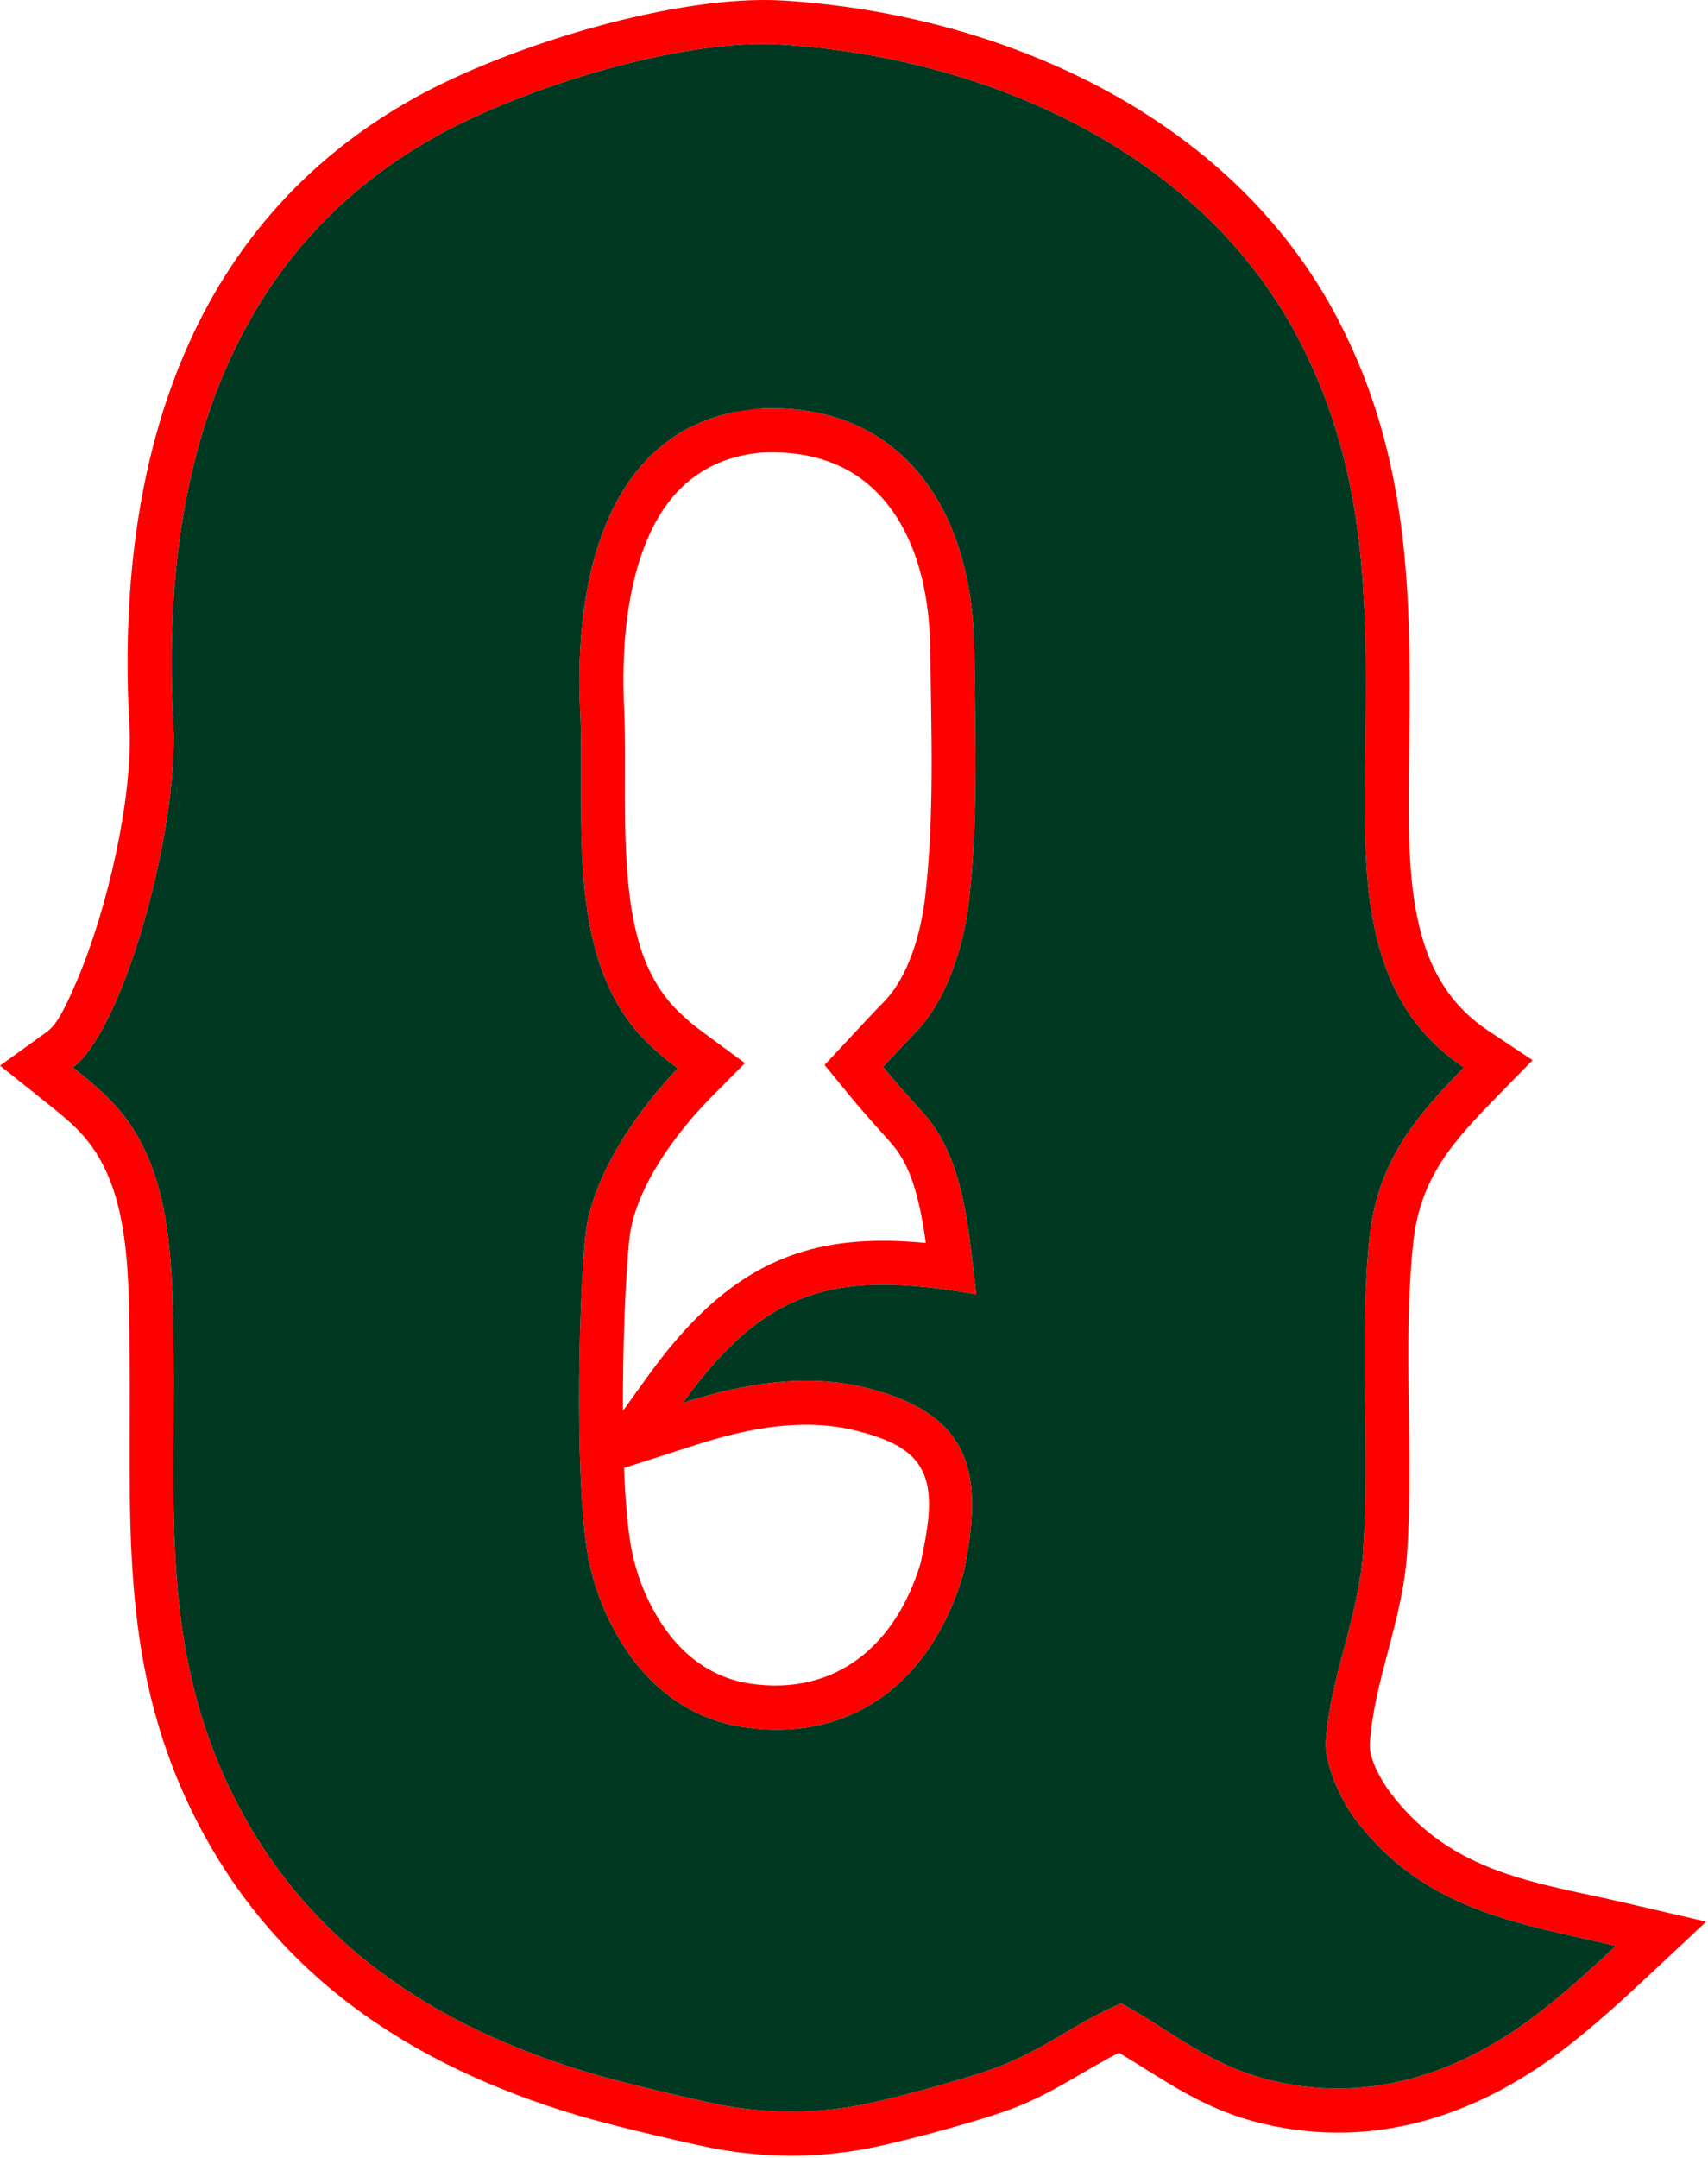 <svg width="100%" height="100%" viewBox="0 0 582 735" version="1.1" xmlns="http://www.w3.org/2000/svg" xmlns:xlink="http://www.w3.org/1999/xlink" xml:space="preserve" xmlns:serif="http://www.serif.com/" style="fill-rule:evenodd;clip-rule:evenodd;stroke-linejoin:round;stroke-miterlimit:2;">
    <g transform="matrix(1,0,0,1,-61.221,-55.752)">
        <g transform="matrix(4.401,0,0,4.646,86.032,66.743)">
            <path d="M-1.993,73.261C-1.176,72.704 -0.485,71.286 0.302,69.552C2.684,64.302 4.632,56.16 4.387,50.959C3.245,32.007 8.626,14.163 26.549,4.767C33.794,0.97 46.792,-2.819 55.083,-2.322C71.609,-1.331 89.637,5.919 97.967,21.065C103.849,31.76 103.612,42.382 103.45,54.119C103.415,57.977 103.348,61.93 104.237,65.49C104.993,68.516 106.489,71.238 109.593,73.191L113.022,75.348L110.145,78.137C106.967,81.218 104.339,83.901 103.792,88.654C102.937,96.063 103.847,103.993 103.306,111.503C102.944,116.515 100.768,120.699 100.417,125.46C100.337,126.534 101.304,128.158 102.004,129.036C106.81,135.05 113.383,135.617 120.246,137.13L126.461,138.501L121.803,142.632C119.91,144.31 118.126,145.842 116.016,147.428C109.023,152.683 100.908,155.249 92.209,153.326C87.502,152.285 84.572,150.121 81,148.114C78.203,149.439 75.89,151.116 72.514,152.283C69.478,153.333 63.371,154.82 61.484,155.136L61.372,155.154C57.476,155.843 53.687,155.79 49.977,155.183L49.964,155.181C48.838,155.003 42.393,153.628 39.067,152.689C26.197,149.059 15.236,142.329 9.057,130.09C3.491,119.063 4.535,108.588 4.389,96.667C4.338,92.48 4.45,87.38 2.599,83.539C1.423,81.098 -0.043,79.978 -2.126,78.404L-5.638,75.75L-1.993,73.261ZM0,75.88C2.541,77.801 4.264,79.22 5.7,82.198C7.737,86.425 7.742,92.022 7.798,96.629C7.937,108.061 6.795,118.123 12.133,128.697C17.866,140.054 28.098,146.226 40.04,149.595C43.242,150.498 49.444,151.825 50.528,151.997C50.538,151.999 50.547,152 50.556,152.002C53.874,152.544 57.262,152.596 60.746,151.98C60.802,151.97 60.857,151.961 60.913,151.953C62.681,151.657 68.468,150.245 71.345,149.25C75.243,147.903 77.699,145.854 81.169,144.491C85.18,146.55 87.995,149.079 92.983,150.182C100.635,151.873 107.746,149.521 113.897,144.899C115.931,143.37 117.649,141.893 119.473,140.275C111.827,138.589 104.641,137.685 99.286,130.984C98.178,129.596 96.891,126.935 97.016,125.235C97.367,120.476 99.543,116.293 99.905,111.283C100.449,103.73 99.544,95.755 100.403,88.303C101.046,82.726 103.977,79.496 107.707,75.88C99.903,70.97 99.967,62.33 100.042,54.084C100.196,42.896 100.551,32.751 94.944,22.557C87.177,8.434 70.277,1.824 54.868,0.901C47.114,0.436 34.975,4.04 28.2,7.592C11.481,16.357 6.722,33.114 7.791,50.793C8.176,58.789 3.806,73.282 0,75.88ZM51.346,27.817C52.252,27.025 52.232,27.206 52.303,27.3C52.303,27.3 52.169,26.993 53.331,27.58C64.117,27.162 69.665,34.927 69.794,45.195C69.872,51.342 70.124,57.635 69.378,63.75C68.975,67.054 67.633,71.026 65.197,73.367C64.356,74.182 64.07,74.479 62.731,75.84C63.973,77.276 65.177,78.501 65.887,79.259C69.122,82.718 69.351,88.037 69.954,92.516C59.371,90.772 53.794,91.829 47.236,100.466C51.827,99.071 56.776,98.258 61.492,99.381C69.698,101.335 70.56,105.773 68.962,112.965C66.507,120.915 60.323,125.402 51.978,124.249C48.317,123.742 45.299,121.859 43.096,118.927C41.625,116.951 40.576,114.693 40.015,112.294C38.857,107.419 39.119,93.689 39.683,88.258C40.251,82.775 45.586,77.151 46.842,75.949C45.595,75.079 45.617,75.03 45.025,74.545C37.911,68.616 39.692,57.797 39.281,49.738C38.813,40.549 41.074,29.721 51.346,27.817ZM42.591,101.054L44.469,98.581C48.278,93.563 51.89,90.846 56,89.538C58.931,88.605 62.168,88.401 66.044,88.748C65.92,87.891 65.772,87.035 65.578,86.196C65.168,84.423 64.57,82.721 63.335,81.401C62.606,80.621 61.37,79.361 60.094,77.885L58.207,75.702L60.238,73.638C61.607,72.247 61.9,71.943 62.765,71.105L62.77,71.1C64.714,69.232 65.671,66.017 65.992,63.379C66.722,57.399 66.462,51.245 66.386,45.234C66.321,40.088 64.796,35.635 61.476,33.052C59.404,31.44 56.643,30.643 53.242,30.817C48.852,31.215 46.199,33.6 44.67,36.771C42.856,40.529 42.465,45.263 42.686,49.582C42.888,53.556 42.541,58.21 43.029,62.602C43.433,66.229 44.375,69.697 47.264,72.111C47.778,72.532 47.765,72.584 48.863,73.35L52.039,75.565L49.264,78.22C48.201,79.238 43.556,83.931 43.075,88.574C42.79,91.322 42.571,96.29 42.591,101.054ZM42.68,105.241C42.787,107.85 42.995,110.133 43.342,111.591L43.343,111.596C43.805,113.571 44.666,115.432 45.881,117.066C47.522,119.245 49.747,120.677 52.47,121.054C58.977,121.953 63.704,118.342 65.655,112.174C66.347,109.04 66.75,106.602 65.386,104.856C64.515,103.74 62.958,103.059 60.661,102.512C56.562,101.536 52.268,102.328 48.277,103.54L42.68,105.241Z" style="fill:rgb(255,0,0);"  data-color="color-2"/>
        </g>
        <g transform="matrix(4.401,0,0,4.646,86.032,66.743)">
            <path d="M0,75.88C3.806,73.282 8.176,58.789 7.791,50.793C6.722,33.114 11.481,16.357 28.2,7.592C34.975,4.04 47.114,0.436 54.868,0.901C70.277,1.824 87.177,8.434 94.944,22.557C100.551,32.751 100.196,42.896 100.042,54.084C99.967,62.33 99.903,70.97 107.707,75.88C103.977,79.496 101.046,82.726 100.403,88.303C99.544,95.755 100.449,103.73 99.905,111.283C99.543,116.293 97.367,120.476 97.016,125.235C96.891,126.935 98.178,129.596 99.286,130.984C104.641,137.685 111.827,138.589 119.473,140.275C117.649,141.893 115.931,143.37 113.897,144.899C107.746,149.521 100.635,151.873 92.983,150.182C87.995,149.079 85.18,146.55 81.169,144.491C77.699,145.854 75.243,147.903 71.345,149.25C68.468,150.245 62.681,151.657 60.913,151.953C60.857,151.961 60.802,151.97 60.746,151.98C57.262,152.596 53.874,152.544 50.556,152.002C50.547,152 50.538,151.999 50.528,151.997C49.444,151.825 43.242,150.498 40.04,149.595C28.098,146.226 17.866,140.054 12.133,128.697C6.795,118.123 7.937,108.061 7.798,96.629C7.742,92.022 7.737,86.425 5.7,82.198C4.264,79.22 2.541,77.801 0,75.88ZM46.842,75.949C45.586,77.151 40.251,82.775 39.683,88.258C39.119,93.689 38.857,107.419 40.015,112.294C40.576,114.693 41.625,116.951 43.096,118.927C45.299,121.859 48.317,123.742 51.978,124.249C60.323,125.402 66.507,120.915 68.962,112.965C70.56,105.773 69.698,101.335 61.492,99.381C56.776,98.258 51.827,99.071 47.236,100.466C53.794,91.829 59.371,90.772 69.954,92.516C69.351,88.037 69.122,82.718 65.887,79.259C65.177,78.501 63.973,77.276 62.731,75.84C64.07,74.479 64.356,74.182 65.197,73.367C67.633,71.026 68.975,67.054 69.378,63.75C70.124,57.635 69.872,51.342 69.794,45.195C69.664,34.832 64.015,27.02 53.033,27.594L52.975,27.597C41.311,28.616 38.789,40.082 39.281,49.738C39.692,57.797 37.911,68.616 45.025,74.545C45.617,75.03 45.595,75.079 46.842,75.949Z" style="fill:rgb(0,56,33);fill-rule:nonzero;"  data-color="color-1"/>
        </g>
    </g>
</svg>
